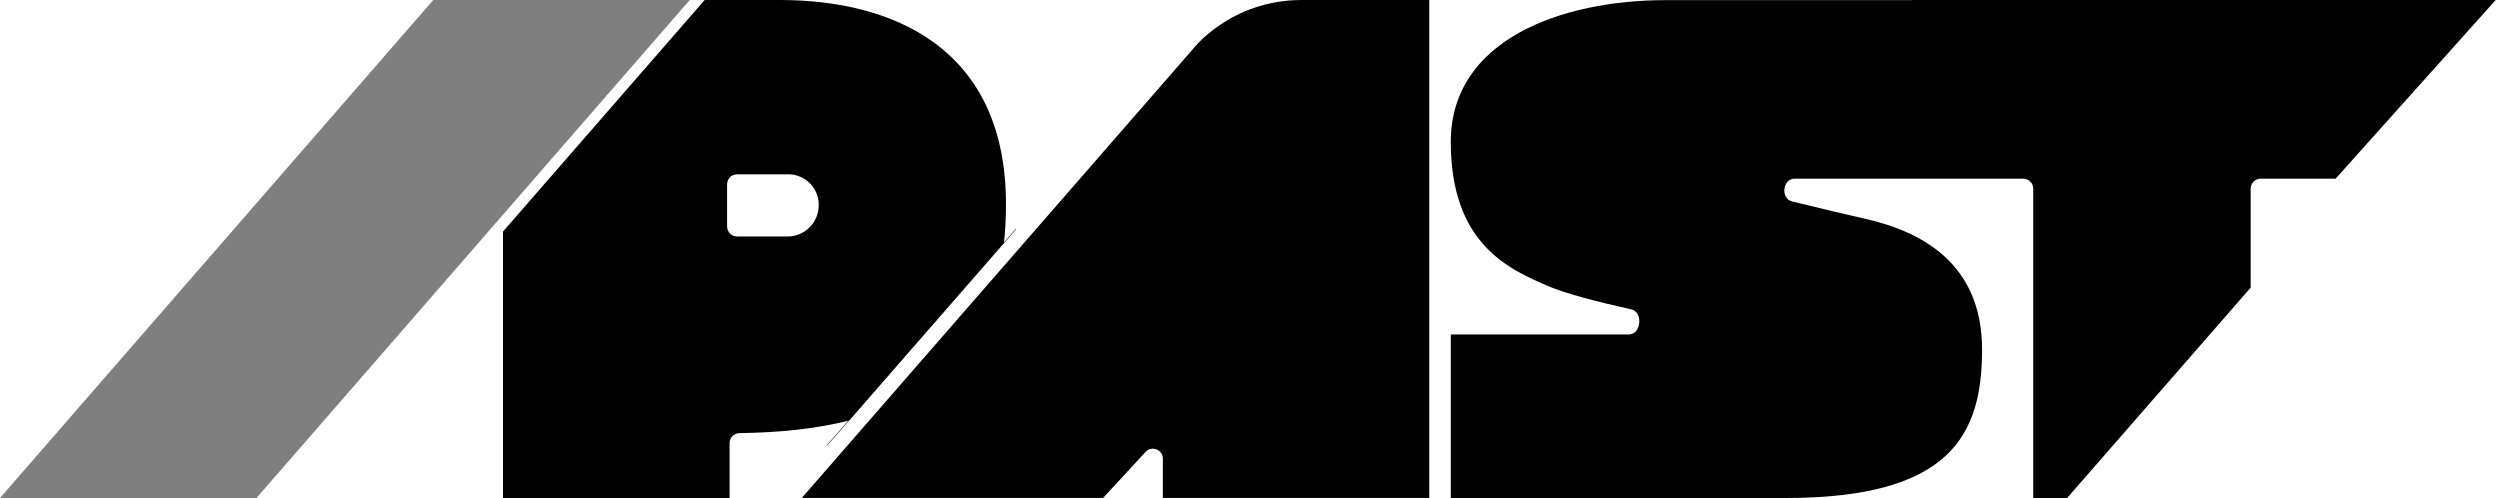 <svg height="100%" viewBox="0 0 502 100" fill="none" xmlns="http://www.w3.org/2000/svg">
<g clip-path="url(#clip0_1378_242)">
<path d="M221.5 99.986L161 99.986L239.488 9.907C239.488 9.907 246.998 -3.8147e-05 261.423 -3.8147e-05H274.978H287V99.986L233.5 99.986V92.101C233.5 90.28 231.265 89.406 230.03 90.744L221.5 99.986Z" fill="currentColor"/>
<path d="M51.5 100L0 100L87 2.38419e-06H138.5L70 78.75L51.5 100Z" fill="currentColor" fill-opacity="0.5"/>
<path fill-rule="evenodd" clip-rule="evenodd" d="M156.6 0C179.1 0 202 9.5 202 41C202 43.738 201.862 46.319 201.595 48.752L170.5 84.434C163.626 86.181 156.118 86.87 148.5 86.97C147.396 86.984 146.5 87.864 146.5 88.968V100L101 100V46.5L141.5 0H156.6ZM158.431 47.483C160.063 47.403 161.6 46.691 162.714 45.498C163.828 44.306 164.431 42.727 164.396 41.097C164.397 39.504 163.773 37.975 162.658 36.836C161.544 35.697 160.026 35.038 158.431 35H148C146.895 35 146 35.895 146 37V45.483C146 46.587 146.895 47.483 148 47.483H158.431Z" fill="currentColor"/>
<path d="M204 46L166 89.5" stroke="black" stroke-width="0.1"/>
<path fill-rule="evenodd" clip-rule="evenodd" d="M406.273 35.878C407.377 35.878 408.273 36.773 408.273 37.878V100H415.078L451.935 57.757V37.878C451.935 36.773 452.83 35.878 453.935 35.878H468.987L501.139 0H384V0.026H334.5C313.5 0.026 291.319 8 291.319 28.5C291.319 49 303 54.073 311 57.5C314.375 58.946 320.713 60.593 327.564 62.119C329.981 62.658 329.563 67.154 327.087 67.154H291.319V100H358.5C391.66 100 398 87.351 398 70.184C398 53.017 386 46.509 374.5 43.928C370.585 43.049 366.164 41.98 361.609 40.877C361.024 40.736 360.437 40.593 359.849 40.451C357.495 39.882 357.941 35.878 360.362 35.878H393.725V35.878H406.273Z" fill="currentColor"/>
</g>
<defs>
<clipPath id="clip0_1378_242">
<rect width="502" height="100" fill="currentColor"/>
</clipPath>
</defs>
</svg>
